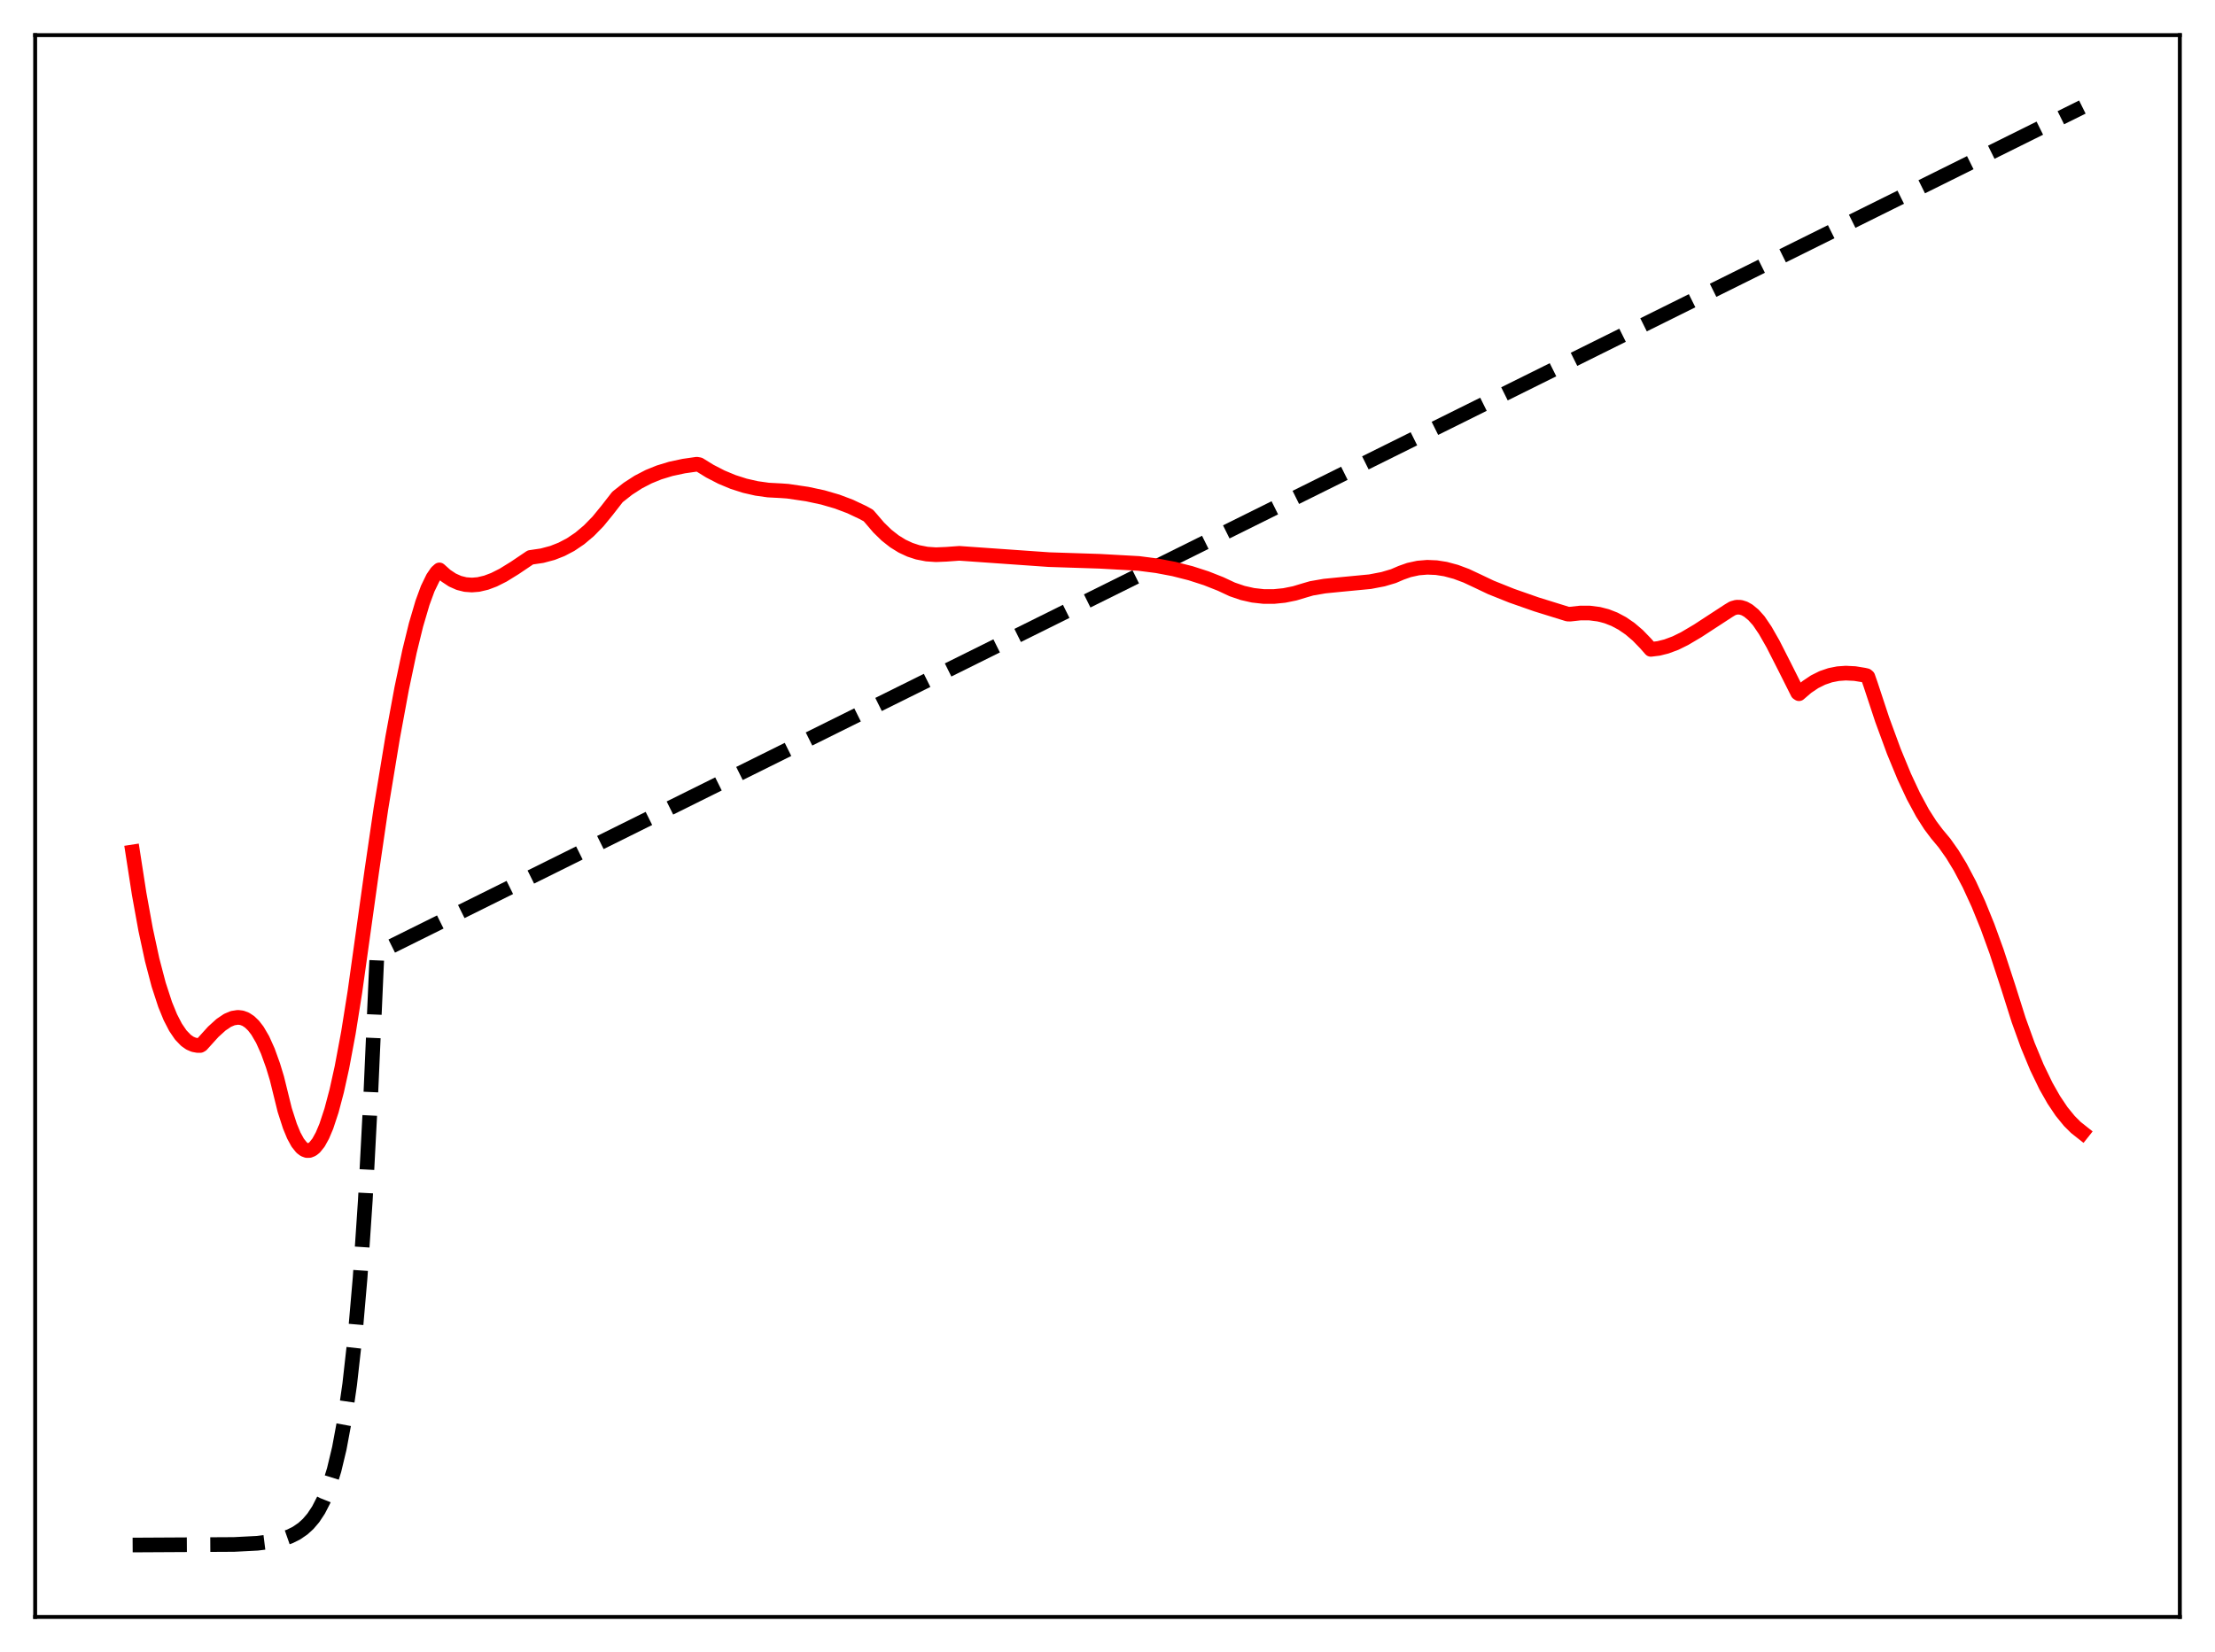 <?xml version="1.0" encoding="utf-8" standalone="no"?>
<!DOCTYPE svg PUBLIC "-//W3C//DTD SVG 1.1//EN"
  "http://www.w3.org/Graphics/SVG/1.1/DTD/svg11.dtd">
<svg xmlns:xlink="http://www.w3.org/1999/xlink" width="453.6pt" height="338.4pt" viewBox="0 0 453.6 338.4" xmlns="http://www.w3.org/2000/svg" version="1.1">
 <defs>
  <style type="text/css">*{stroke-linejoin: round; stroke-linecap: butt}</style>
 </defs>
 <g id="figure_1">
  <g id="patch_1">
   <path d="M 0 338.4 
L 453.6 338.4 
L 453.6 0 
L 0 0 
z
" style="fill: #ffffff"/>
  </g>
  <g id="axes_1">
   <g id="patch_2">
    <path d="M 7.2 331.2 
L 446.4 331.2 
L 446.4 7.2 
L 7.2 7.2 
z
" style="fill: #ffffff"/>
   </g>
   <g id="matplotlib.axis_1"/>
   <g id="matplotlib.axis_2"/>
   <g id="line2d_1">
    <path d="M 27.164 316.473 
L 47.926 316.358 
L 52.717 316.111 
L 55.645 315.745 
L 57.775 315.262 
L 59.372 314.701 
L 60.703 314.038 
L 62.033 313.127 
L 63.098 312.159 
L 64.163 310.911 
L 65.228 309.302 
L 66.292 307.228 
L 67.357 304.553 
L 68.422 301.105 
L 69.487 296.659 
L 70.551 290.926 
L 71.616 283.536 
L 72.681 274.008 
L 73.745 261.723 
L 74.81 245.885 
L 75.875 225.465 
L 77.206 195.285 
L 426.436 21.927 
L 426.436 21.927 
" clip-path="url(#p4197cc1168)" style="fill: none; stroke-dasharray: 11.1,4.8; stroke-dashoffset: 0; stroke: #000000; stroke-width: 3"/>
   </g>
   <g id="line2d_2">
    <path d="M 27.164 174.504 
L 28.495 183.087 
L 29.825 190.422 
L 31.156 196.589 
L 32.487 201.672 
L 33.818 205.755 
L 34.883 208.358 
L 35.948 210.422 
L 37.012 211.99 
L 38.077 213.098 
L 38.876 213.66 
L 39.674 214.004 
L 40.473 214.152 
L 41.005 214.15 
L 41.271 213.997 
L 43.667 211.35 
L 45.264 209.9 
L 46.595 209.003 
L 47.66 208.552 
L 48.724 208.387 
L 49.523 208.481 
L 50.321 208.783 
L 51.12 209.31 
L 51.919 210.081 
L 52.717 211.114 
L 53.782 212.935 
L 54.847 215.305 
L 55.911 218.261 
L 56.71 220.889 
L 58.307 227.369 
L 59.372 230.672 
L 60.17 232.6 
L 60.969 234.063 
L 61.767 235.06 
L 62.3 235.467 
L 62.832 235.666 
L 63.364 235.659 
L 63.897 235.449 
L 64.429 235.036 
L 65.228 234.04 
L 66.026 232.592 
L 66.825 230.697 
L 67.889 227.474 
L 68.954 223.453 
L 70.019 218.645 
L 71.35 211.529 
L 72.681 203.164 
L 76.141 178.385 
L 78.004 165.649 
L 80.4 151.109 
L 82.263 141.01 
L 83.86 133.429 
L 85.191 127.998 
L 86.522 123.479 
L 87.587 120.577 
L 88.652 118.38 
L 89.45 117.213 
L 89.983 116.736 
L 91.313 117.926 
L 92.644 118.808 
L 93.975 119.402 
L 95.306 119.735 
L 96.637 119.833 
L 97.968 119.725 
L 99.565 119.35 
L 101.162 118.748 
L 103.025 117.812 
L 105.421 116.331 
L 108.615 114.178 
L 111.011 113.825 
L 113.14 113.256 
L 115.004 112.524 
L 116.867 111.545 
L 118.73 110.288 
L 120.593 108.72 
L 122.457 106.814 
L 124.32 104.538 
L 126.449 101.8 
L 128.579 100.118 
L 130.708 98.74 
L 132.838 97.637 
L 134.967 96.772 
L 137.363 96.041 
L 140.025 95.471 
L 142.687 95.088 
L 143.219 95.181 
L 145.348 96.496 
L 147.744 97.734 
L 150.14 98.731 
L 152.535 99.497 
L 154.931 100.043 
L 157.327 100.38 
L 159.988 100.521 
L 161.319 100.616 
L 165.312 101.205 
L 168.506 101.889 
L 171.434 102.741 
L 174.096 103.744 
L 176.758 105.001 
L 177.823 105.59 
L 178.355 106.193 
L 179.952 108.062 
L 181.549 109.615 
L 183.146 110.875 
L 184.743 111.865 
L 186.34 112.61 
L 187.937 113.133 
L 189.801 113.495 
L 191.664 113.624 
L 193.793 113.535 
L 196.455 113.341 
L 214.822 114.631 
L 225.203 114.968 
L 233.188 115.41 
L 236.915 115.89 
L 240.375 116.545 
L 243.836 117.425 
L 247.03 118.457 
L 249.958 119.613 
L 252.353 120.733 
L 254.483 121.46 
L 256.612 121.939 
L 258.742 122.178 
L 260.871 122.186 
L 263.001 121.971 
L 265.13 121.539 
L 267.26 120.899 
L 268.591 120.514 
L 271.252 120.052 
L 274.713 119.709 
L 280.569 119.149 
L 283.231 118.638 
L 285.36 118.007 
L 286.957 117.32 
L 288.554 116.757 
L 290.417 116.351 
L 292.281 116.196 
L 294.144 116.274 
L 296.007 116.567 
L 298.137 117.139 
L 300.266 117.934 
L 302.662 119.057 
L 305.324 120.324 
L 309.583 122.029 
L 314.64 123.8 
L 321.028 125.783 
L 321.561 125.796 
L 323.69 125.562 
L 325.553 125.573 
L 327.417 125.812 
L 329.014 126.225 
L 330.611 126.846 
L 332.208 127.694 
L 333.805 128.789 
L 335.402 130.151 
L 336.999 131.8 
L 338.064 133.011 
L 339.661 132.817 
L 341.258 132.417 
L 343.121 131.726 
L 344.985 130.805 
L 347.647 129.232 
L 354.035 125.067 
L 354.833 124.59 
L 355.632 124.37 
L 356.431 124.391 
L 357.229 124.636 
L 358.028 125.083 
L 359.092 125.959 
L 360.157 127.147 
L 361.488 129.108 
L 363.085 131.903 
L 365.481 136.617 
L 368.143 141.921 
L 368.409 142.097 
L 370.006 140.722 
L 371.603 139.649 
L 373.2 138.853 
L 374.797 138.309 
L 376.394 137.992 
L 377.991 137.878 
L 379.855 137.972 
L 381.718 138.277 
L 382.25 138.398 
L 382.516 138.62 
L 383.049 140.147 
L 385.444 147.398 
L 387.84 153.925 
L 389.969 159.08 
L 391.833 163.066 
L 393.696 166.518 
L 395.293 169.018 
L 396.624 170.793 
L 398.221 172.709 
L 399.818 174.971 
L 401.415 177.592 
L 403.279 181.119 
L 405.142 185.167 
L 407.005 189.752 
L 408.868 194.889 
L 411.264 202.215 
L 413.393 208.951 
L 415.257 214.111 
L 417.12 218.604 
L 418.983 222.46 
L 420.58 225.275 
L 422.177 227.656 
L 423.775 229.617 
L 425.105 230.943 
L 426.436 231.996 
L 426.436 231.996 
" clip-path="url(#p4197cc1168)" style="fill: none; stroke: #ff0000; stroke-width: 3; stroke-linecap: square"/>
   </g>
   <g id="patch_3">
    <path d="M 7.2 331.2 
L 7.2 7.2 
" style="fill: none; stroke: #000000; stroke-width: 0.8; stroke-linejoin: miter; stroke-linecap: square"/>
   </g>
   <g id="patch_4">
    <path d="M 446.4 331.2 
L 446.4 7.2 
" style="fill: none; stroke: #000000; stroke-width: 0.8; stroke-linejoin: miter; stroke-linecap: square"/>
   </g>
   <g id="patch_5">
    <path d="M 7.2 331.2 
L 446.4 331.2 
" style="fill: none; stroke: #000000; stroke-width: 0.8; stroke-linejoin: miter; stroke-linecap: square"/>
   </g>
   <g id="patch_6">
    <path d="M 7.2 7.2 
L 446.4 7.2 
" style="fill: none; stroke: #000000; stroke-width: 0.8; stroke-linejoin: miter; stroke-linecap: square"/>
   </g>
  </g>
 </g>
 <defs>
  <clipPath id="p4197cc1168">
   <rect x="7.2" y="7.2" width="439.2" height="324"/>
  </clipPath>
 </defs>
</svg>
